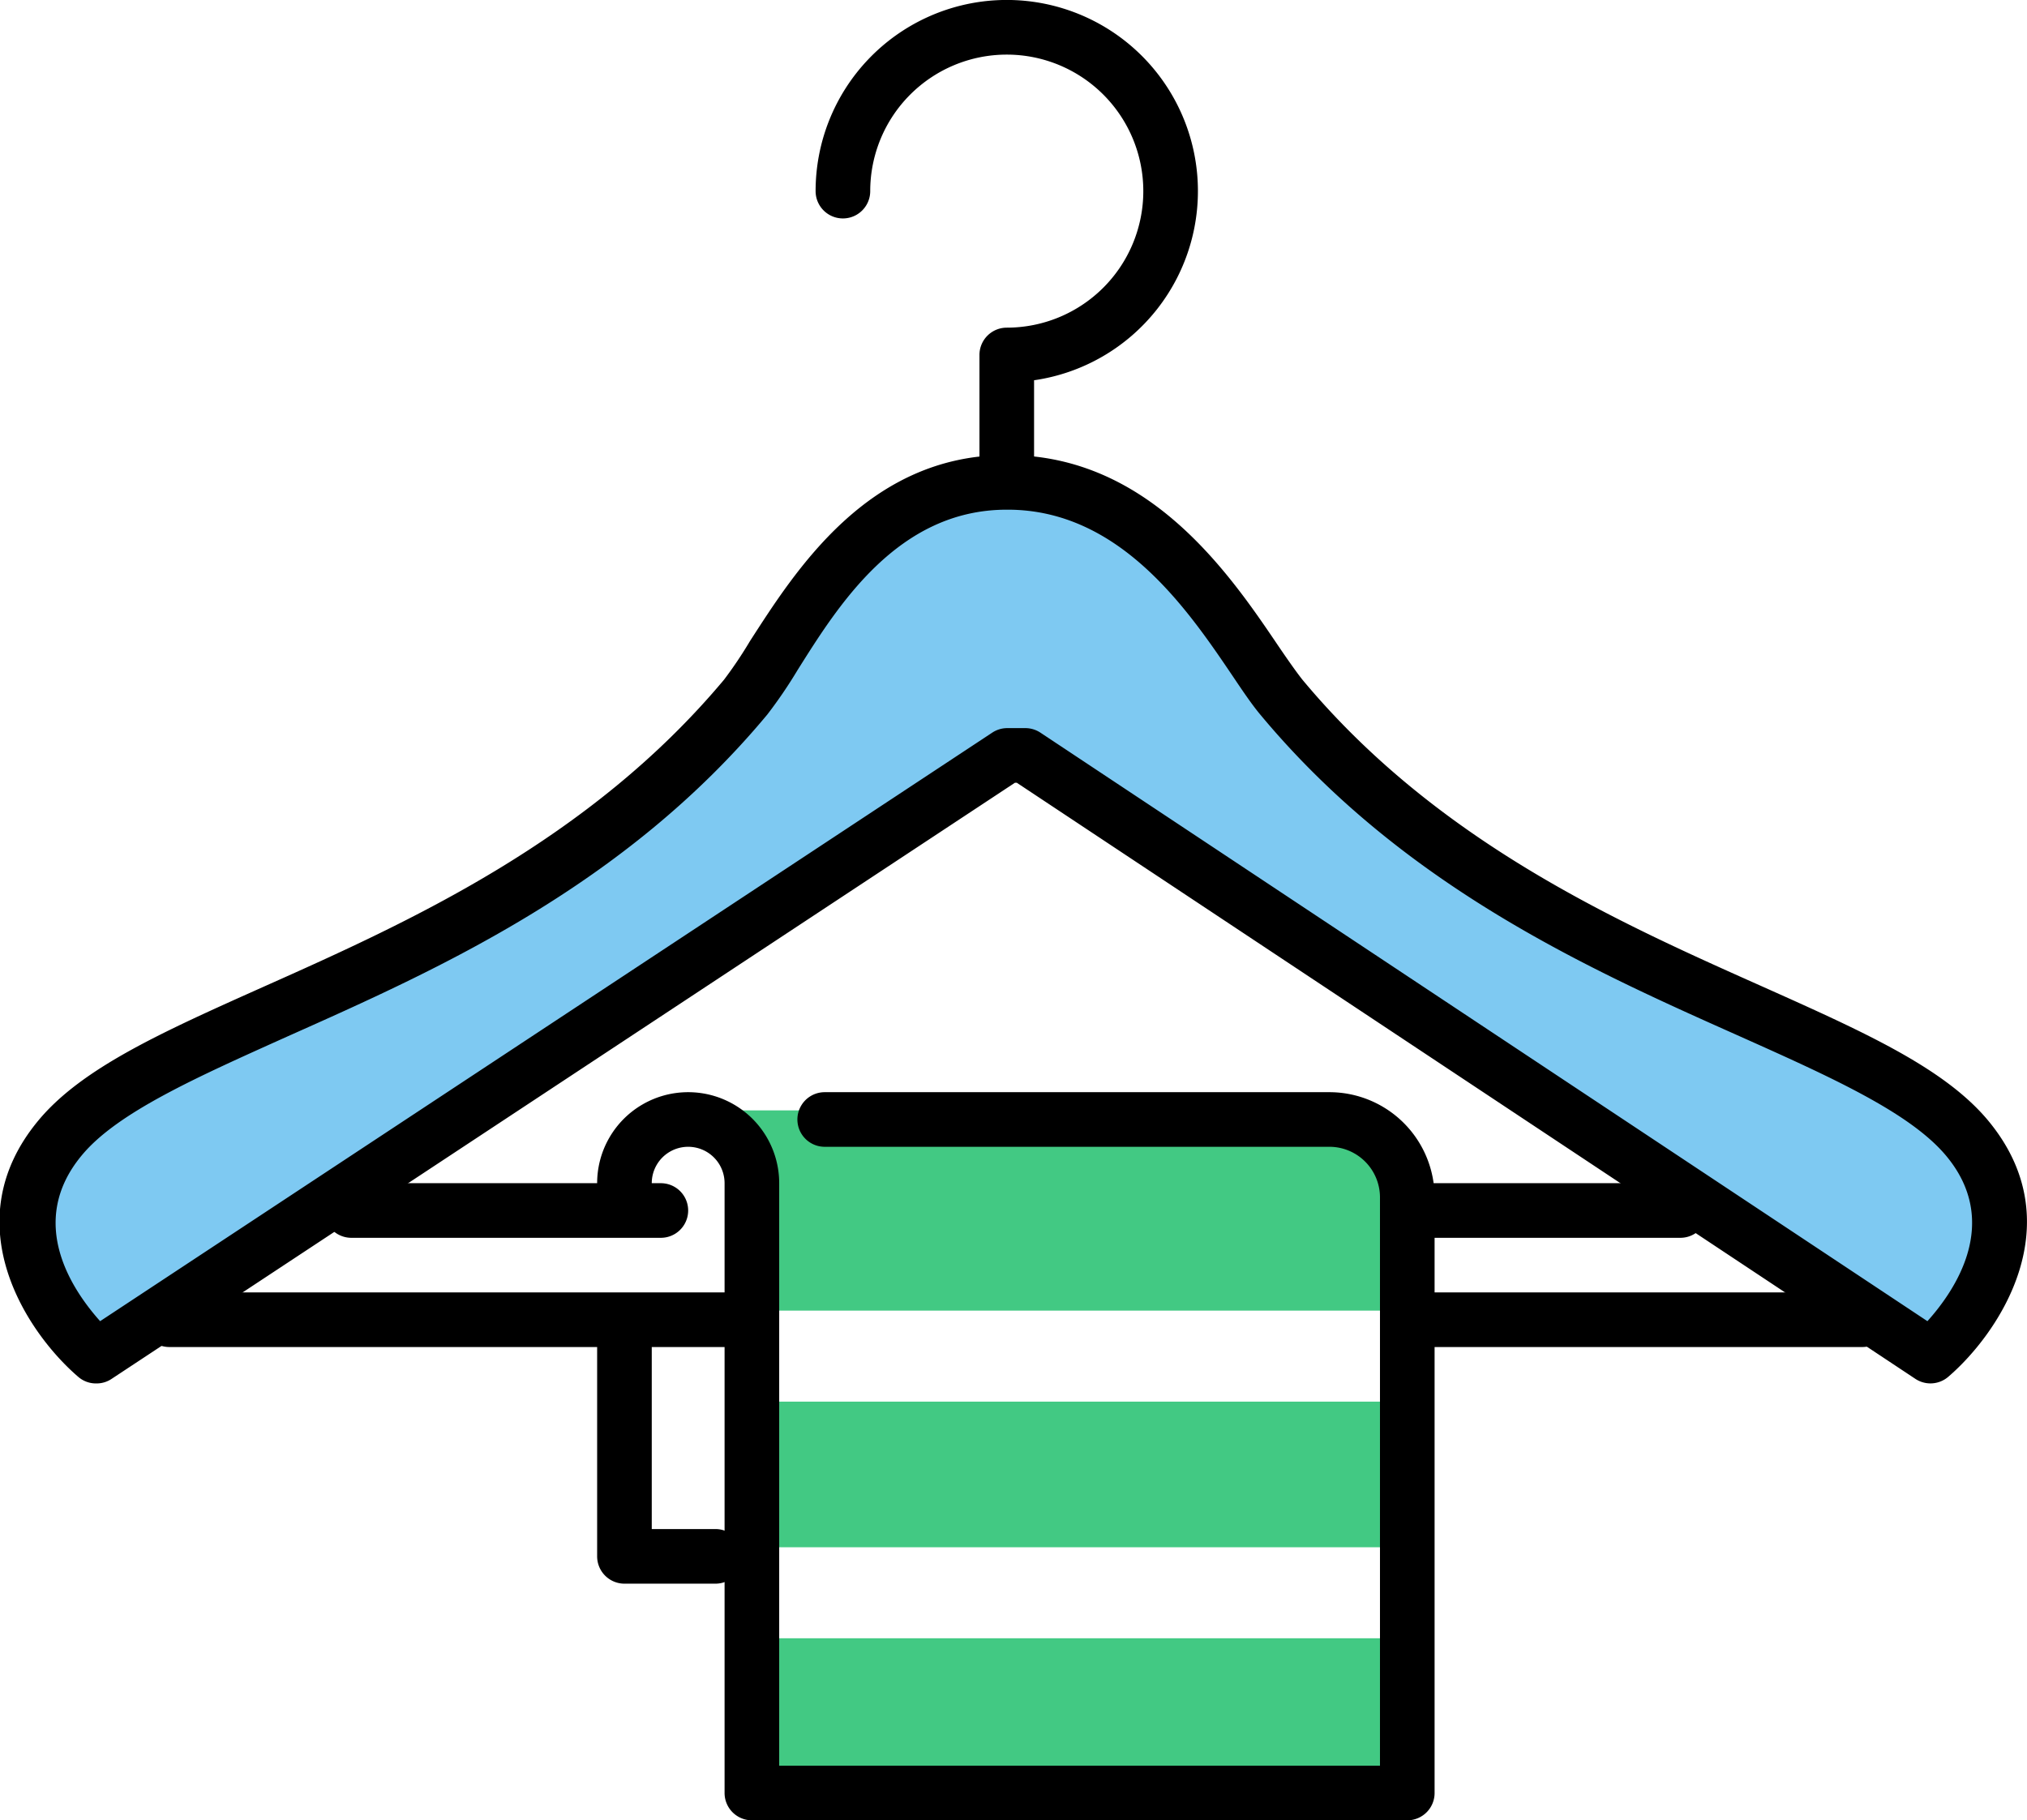 <svg id="Layer_1" data-name="Layer 1" xmlns="http://www.w3.org/2000/svg" viewBox="0 0 111.34 100"><path d="M121.13,122h-36q.89-7.22-1-11h31.93a5.07,5.07,0,0,1,5.07,5.07Z" transform="translate(-44.33 -50)" fill="#42c983"/><rect x="41.8" y="90" width="35" height="8" fill="#42c983"/><rect x="41.8" y="77" width="35" height="8" fill="#42c983"/><path d="M99.63,77c8.54,0,12.85,9.1,15.09,11.79,12.65,15.21,32.14,17.6,37.65,24.21,5,6-2,12-2,12L100.63,92h-1l-50,33s-7-6-2-12c5.51-6.61,25-9,37.65-24.21C87.52,86.1,91.1,77,99.63,77Z" transform="translate(-44.33 -50)" fill="#7ec9f2"/><path d="M49.63,126a1.48,1.48,0,0,1-1-.36c-2.81-2.41-6.88-8.46-2.18-14.1,2.41-2.89,6.83-4.86,12.42-7.36,7.94-3.54,17.83-8,25.23-16.84a23.22,23.22,0,0,0,1.43-2.13C88,81.39,92,75,99.59,75h.09c7.76,0,12.2,6.54,14.85,10.46.53.78,1,1.45,1.34,1.88,7.4,8.89,17.29,13.3,25.23,16.84,5.59,2.5,10,4.47,12.42,7.36,4.7,5.64.63,11.69-2.18,14.1a1.5,1.5,0,0,1-1.8.11L100.18,93h-.1L50.46,125.75A1.47,1.47,0,0,1,49.63,126Zm50-48c-6,0-9.28,5.3-11.49,8.81a25.83,25.83,0,0,1-1.66,2.44c-7.85,9.44-18.09,14-26.32,17.67-5,2.25-9.37,4.18-11.33,6.54-3.12,3.74-.43,7.52,1,9.12l49-32.33a1.49,1.49,0,0,1,.82-.25h1a1.5,1.5,0,0,1,.83.25l48.72,32.33c1.45-1.61,4.13-5.41,1-9.12-2-2.36-6.3-4.29-11.33-6.54-8.23-3.67-18.47-8.23-26.32-17.67-.45-.54-.94-1.26-1.51-2.11C109.58,83.5,105.85,78,99.68,78Z" transform="translate(-44.33 -50)"/><path d="M146.63,124h-24a1.5,1.5,0,0,1,0-3h24a1.5,1.5,0,0,1,0,3Z" transform="translate(-44.33 -50)"/><path d="M84.63,124h-31a1.5,1.5,0,1,1,0-3h31a1.5,1.5,0,0,1,0,3Z" transform="translate(-44.33 -50)"/><path d="M80.63,118h-17a1.5,1.5,0,1,1,0-3h17a1.5,1.5,0,0,1,0,3Z" transform="translate(-44.33 -50)"/><path d="M136.63,118h-14a1.5,1.5,0,0,1,0-3h14a1.5,1.5,0,0,1,0,3Z" transform="translate(-44.33 -50)"/><path d="M99.63,77a1.5,1.5,0,0,1-1.5-1.5v-6a1.5,1.5,0,0,1,1.5-1.5,7.5,7.5,0,1,0-7.5-7.5,1.5,1.5,0,0,1-3,0,10.5,10.5,0,1,1,12,10.39V75.5A1.5,1.5,0,0,1,99.63,77Z" transform="translate(-44.33 -50)"/><path d="M121.63,150h-36a1.5,1.5,0,0,1-1.5-1.5V115a2,2,0,0,0-4,0v.5a1.5,1.5,0,0,1-3,0V115a5,5,0,0,1,10,0v32h33V115.78a2.78,2.78,0,0,0-2.78-2.78H89.63a1.5,1.5,0,0,1,0-3h27.72a5.78,5.78,0,0,1,5.78,5.78V148.5A1.5,1.5,0,0,1,121.63,150Z" transform="translate(-44.33 -50)"/><path d="M83.63,137h-5a1.5,1.5,0,0,1-1.5-1.5v-12a1.5,1.5,0,0,1,3,0V134h3.5a1.5,1.5,0,0,1,0,3Z" transform="translate(-44.33 -50)"/></svg>